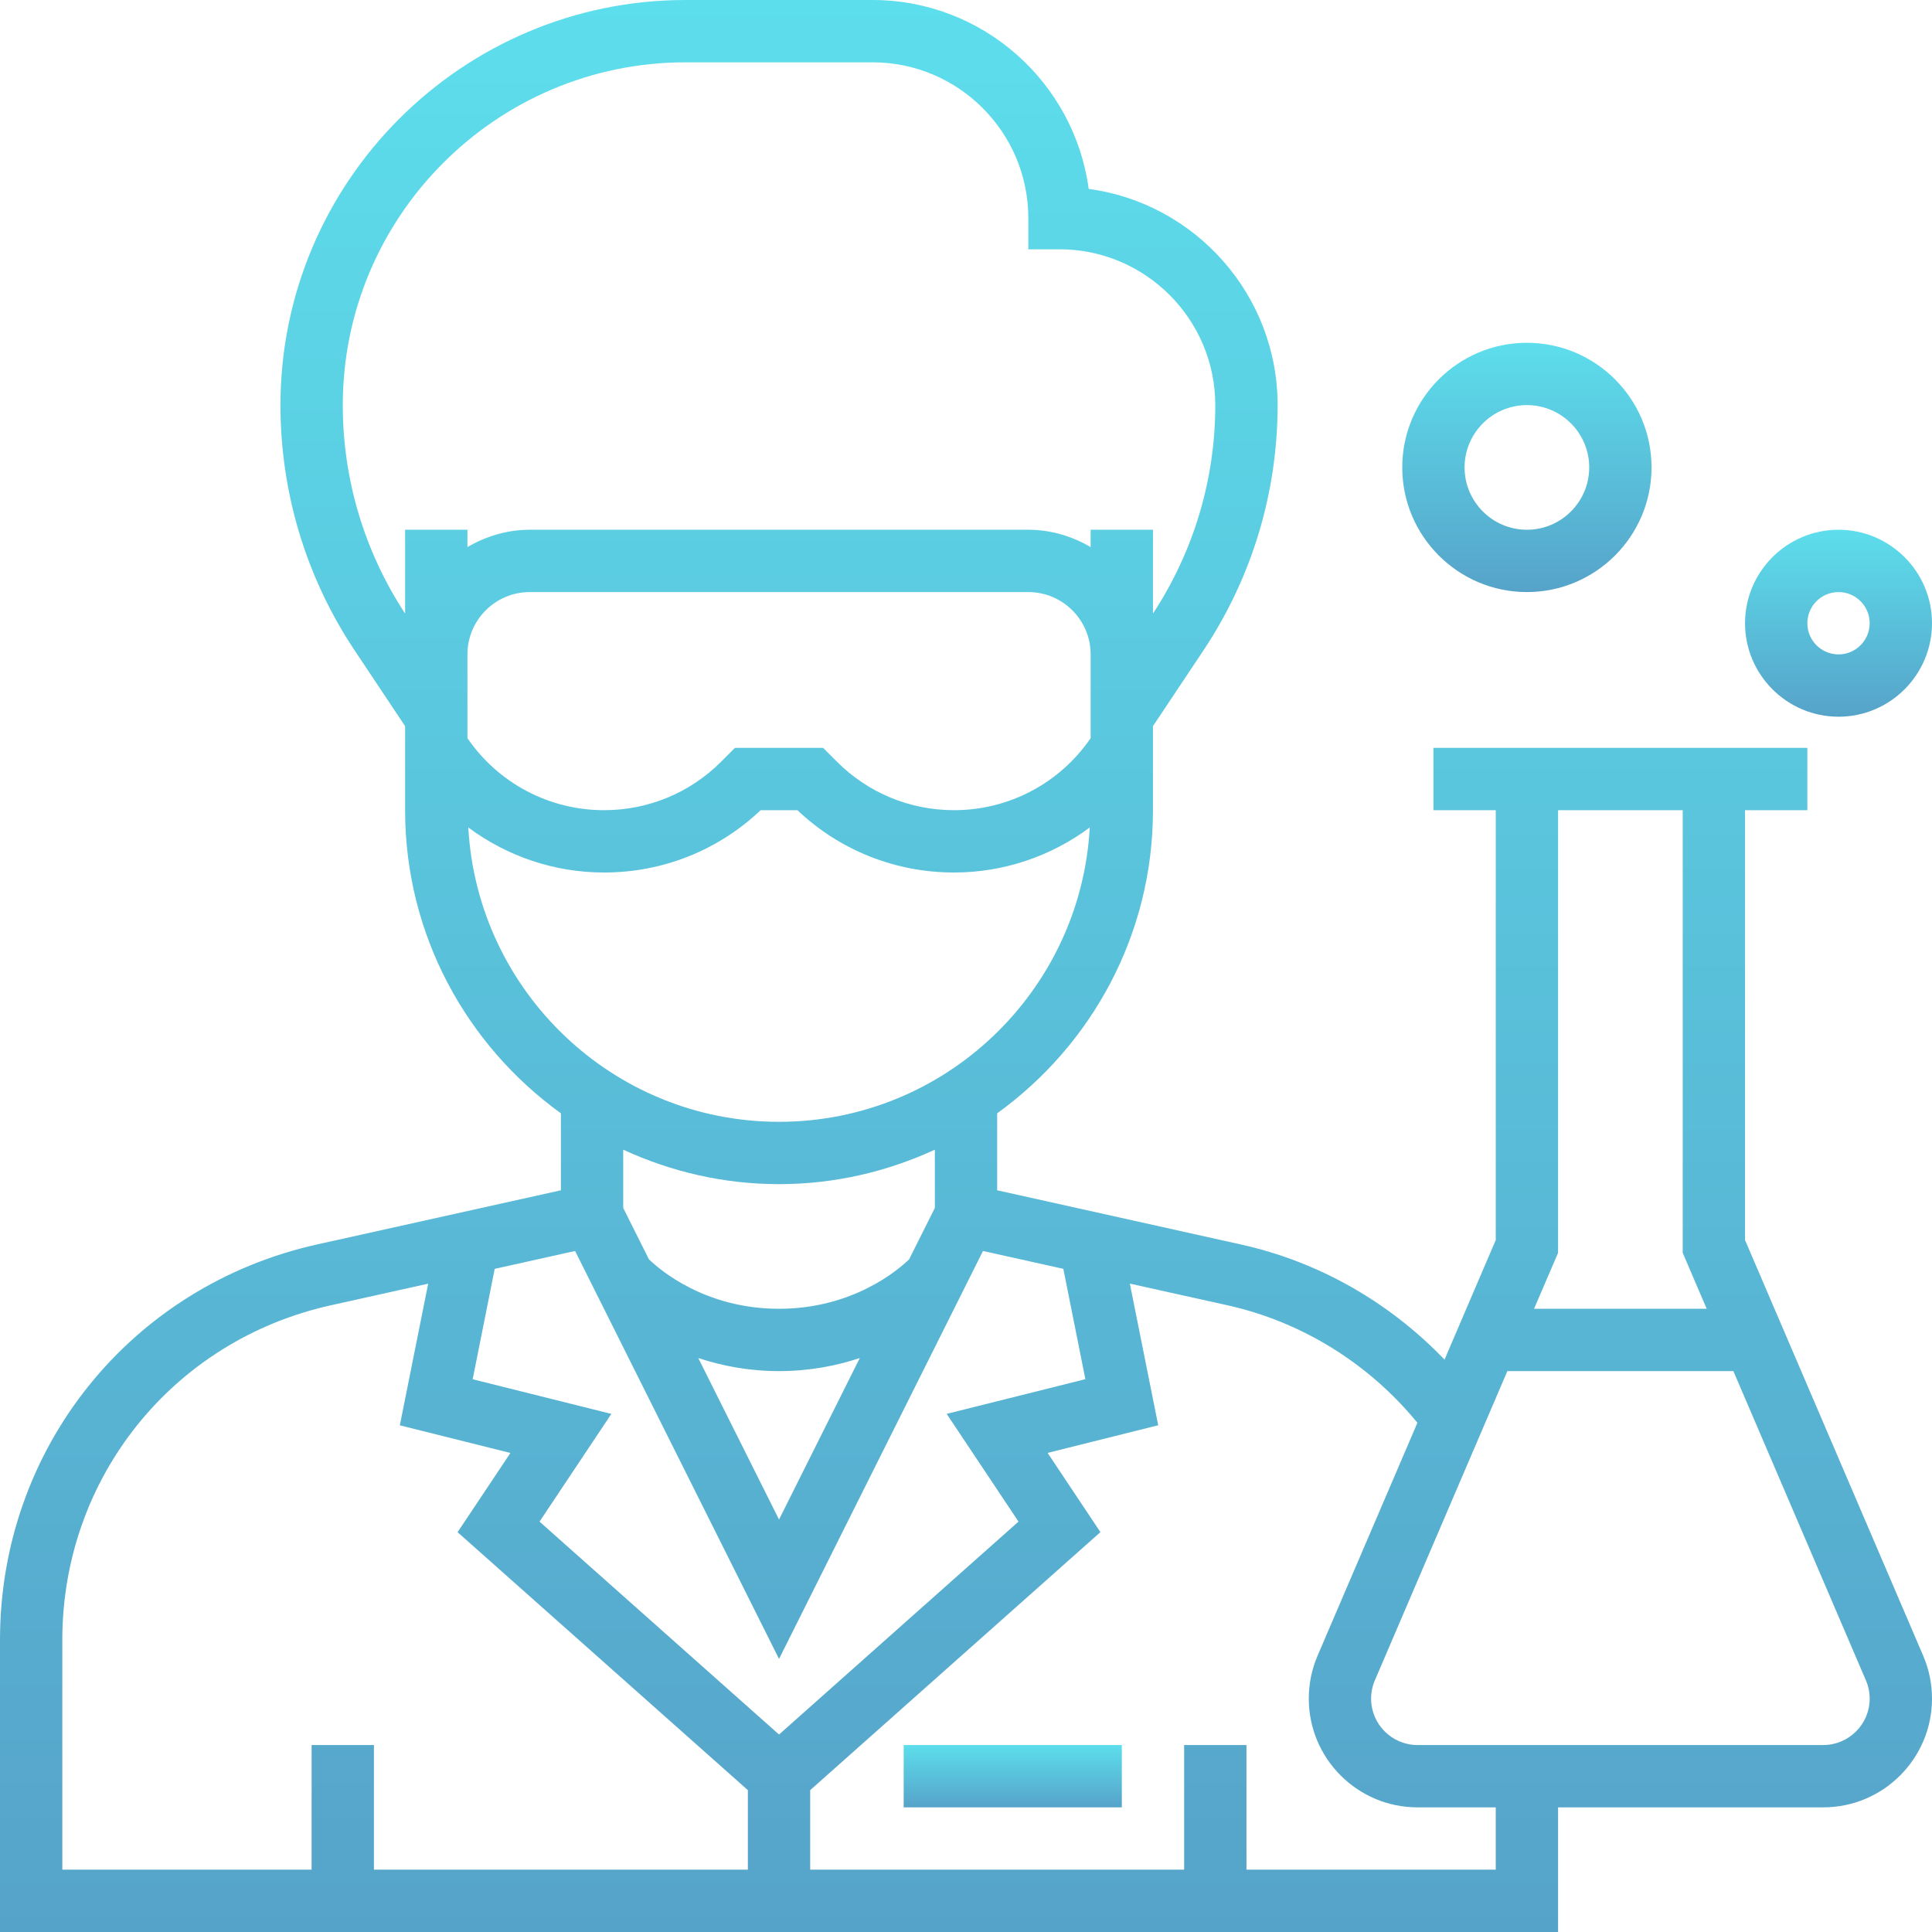 <svg width="66" height="66" viewBox="0 0 66 66" fill="none" xmlns="http://www.w3.org/2000/svg">
<path d="M38.323 59.613H30.871V61.742H38.323V59.613Z" fill="url(#paint0_linear)"/>
<path d="M59.613 42.362V27.677H61.742V25.548H48.968V27.677H51.097V42.362L49.347 46.447C47.466 44.487 45.056 43.104 42.39 42.513L34.065 40.662V38.032C37.282 35.71 39.387 31.94 39.387 27.677V24.806L41.104 22.23C42.767 19.736 43.645 16.834 43.645 13.839C43.645 10.068 40.83 6.943 37.191 6.453C36.702 2.816 33.577 0 29.806 0H23.419C15.789 0 9.581 6.208 9.581 13.839C9.581 16.834 10.459 19.736 12.122 22.23L13.839 24.806V27.677C13.839 31.94 15.944 35.71 19.161 38.032V40.662L10.837 42.511C4.456 43.931 0 49.484 0 56.021V66H53.226V61.742H62.286C64.334 61.742 66 60.076 66 58.028C66 57.521 65.899 57.029 65.7 56.565L59.613 42.362ZM53.226 42.799V27.677H57.484V42.799L58.303 44.71H52.406L53.226 42.799ZM13.839 20.961C12.447 18.838 11.71 16.379 11.71 13.839C11.71 7.382 16.963 2.129 23.419 2.129H29.806C32.741 2.129 35.129 4.517 35.129 7.452V8.516H36.194C39.128 8.516 41.516 10.904 41.516 13.839C41.516 16.379 40.778 18.838 39.387 20.961V18.097H37.258V18.689C36.629 18.323 35.908 18.097 35.129 18.097H18.097C17.317 18.097 16.597 18.323 15.968 18.689V18.097H13.839V20.961ZM15.968 22.355C15.968 21.181 16.923 20.226 18.097 20.226H35.129C36.303 20.226 37.258 21.181 37.258 22.355V25.217C36.201 26.758 34.466 27.677 32.593 27.677C31.081 27.677 29.659 27.089 28.589 26.019L28.118 25.548H25.108L24.637 26.019C23.567 27.089 22.145 27.677 20.633 27.677C18.761 27.677 17.026 26.758 15.968 25.217V22.355ZM15.998 28.268C17.321 29.25 18.933 29.806 20.633 29.806C22.641 29.806 24.533 29.052 25.985 27.677H27.241C28.693 29.052 30.586 29.806 32.593 29.806C34.292 29.806 35.905 29.25 37.228 28.268C36.919 33.862 32.282 38.323 26.613 38.323C20.943 38.323 16.307 33.862 15.998 28.268ZM26.613 44.71C24.088 44.71 22.542 43.382 22.169 43.02L21.29 41.265V39.275C22.913 40.023 24.712 40.452 26.613 40.452C28.514 40.452 30.313 40.023 31.936 39.275V41.265L31.057 43.021C30.691 43.375 29.142 44.71 26.613 44.71ZM29.372 46.393L26.613 51.91L23.854 46.393C24.648 46.654 25.562 46.839 26.613 46.839C27.664 46.839 28.578 46.654 29.372 46.393ZM25.548 63.871H12.774V59.613H10.645V63.871H2.129V56.021C2.129 50.491 5.9 45.79 11.298 44.592L14.627 43.852L13.659 48.691L17.437 49.635L15.632 52.342L25.548 61.154V63.871ZM18.431 51.981L20.885 48.301L16.147 47.117L16.9 43.346L19.646 42.735L26.613 56.671L33.58 42.735L36.325 43.345L37.078 47.115L32.34 48.3L34.794 51.98L26.613 59.254L18.431 51.981ZM51.097 63.871H42.581V59.613H40.452V63.871H27.677V61.154L37.592 52.34L35.788 49.633L39.566 48.689L38.597 43.85L41.927 44.589C44.479 45.157 46.759 46.578 48.421 48.604L45.01 56.562C44.811 57.028 44.71 57.521 44.71 58.028C44.71 60.076 46.376 61.742 48.424 61.742H51.097V63.871ZM62.286 59.613H48.424C47.55 59.613 46.839 58.902 46.839 58.028C46.839 57.812 46.881 57.602 46.967 57.403L51.494 46.839H59.215L63.742 57.404C63.828 57.601 63.871 57.812 63.871 58.028C63.871 58.902 63.16 59.613 62.286 59.613Z" fill="url(#paint1_linear)"/>
<path d="M62.807 24.484C64.567 24.484 66 23.051 66 21.29C66 19.53 64.567 18.097 62.807 18.097C61.046 18.097 59.613 19.53 59.613 21.29C59.613 23.051 61.046 24.484 62.807 24.484ZM62.807 20.226C63.394 20.226 63.871 20.703 63.871 21.29C63.871 21.878 63.394 22.355 62.807 22.355C62.219 22.355 61.742 21.878 61.742 21.29C61.742 20.703 62.219 20.226 62.807 20.226Z" fill="url(#paint2_linear)"/>
<path d="M52.161 20.226C54.51 20.226 56.419 18.316 56.419 15.968C56.419 13.62 54.51 11.71 52.161 11.71C49.813 11.71 47.903 13.62 47.903 15.968C47.903 18.316 49.813 20.226 52.161 20.226ZM52.161 13.839C53.335 13.839 54.29 14.794 54.29 15.968C54.29 17.142 53.335 18.097 52.161 18.097C50.987 18.097 50.032 17.142 50.032 15.968C50.032 14.794 50.987 13.839 52.161 13.839Z" fill="url(#paint3_linear)"/>
<defs>
<linearGradient id="paint0_linear" x1="34.597" y1="59.613" x2="34.597" y2="61.742" gradientUnits="userSpaceOnUse">
<stop stop-color="#5DDEEC"/>
<stop offset="1" stop-color="#56A3C9"/>
</linearGradient>
<linearGradient id="paint1_linear" x1="33" y1="0" x2="33" y2="66" gradientUnits="userSpaceOnUse">
<stop stop-color="#5DDEEC"/>
<stop offset="1" stop-color="#56A3C9"/>
</linearGradient>
<linearGradient id="paint2_linear" x1="62.807" y1="18.097" x2="62.807" y2="24.484" gradientUnits="userSpaceOnUse">
<stop stop-color="#5DDEEC"/>
<stop offset="1" stop-color="#56A3C9"/>
</linearGradient>
<linearGradient id="paint3_linear" x1="52.161" y1="11.71" x2="52.161" y2="20.226" gradientUnits="userSpaceOnUse">
<stop stop-color="#5DDEEC"/>
<stop offset="1" stop-color="#56A3C9"/>
</linearGradient>
</defs>
</svg>
